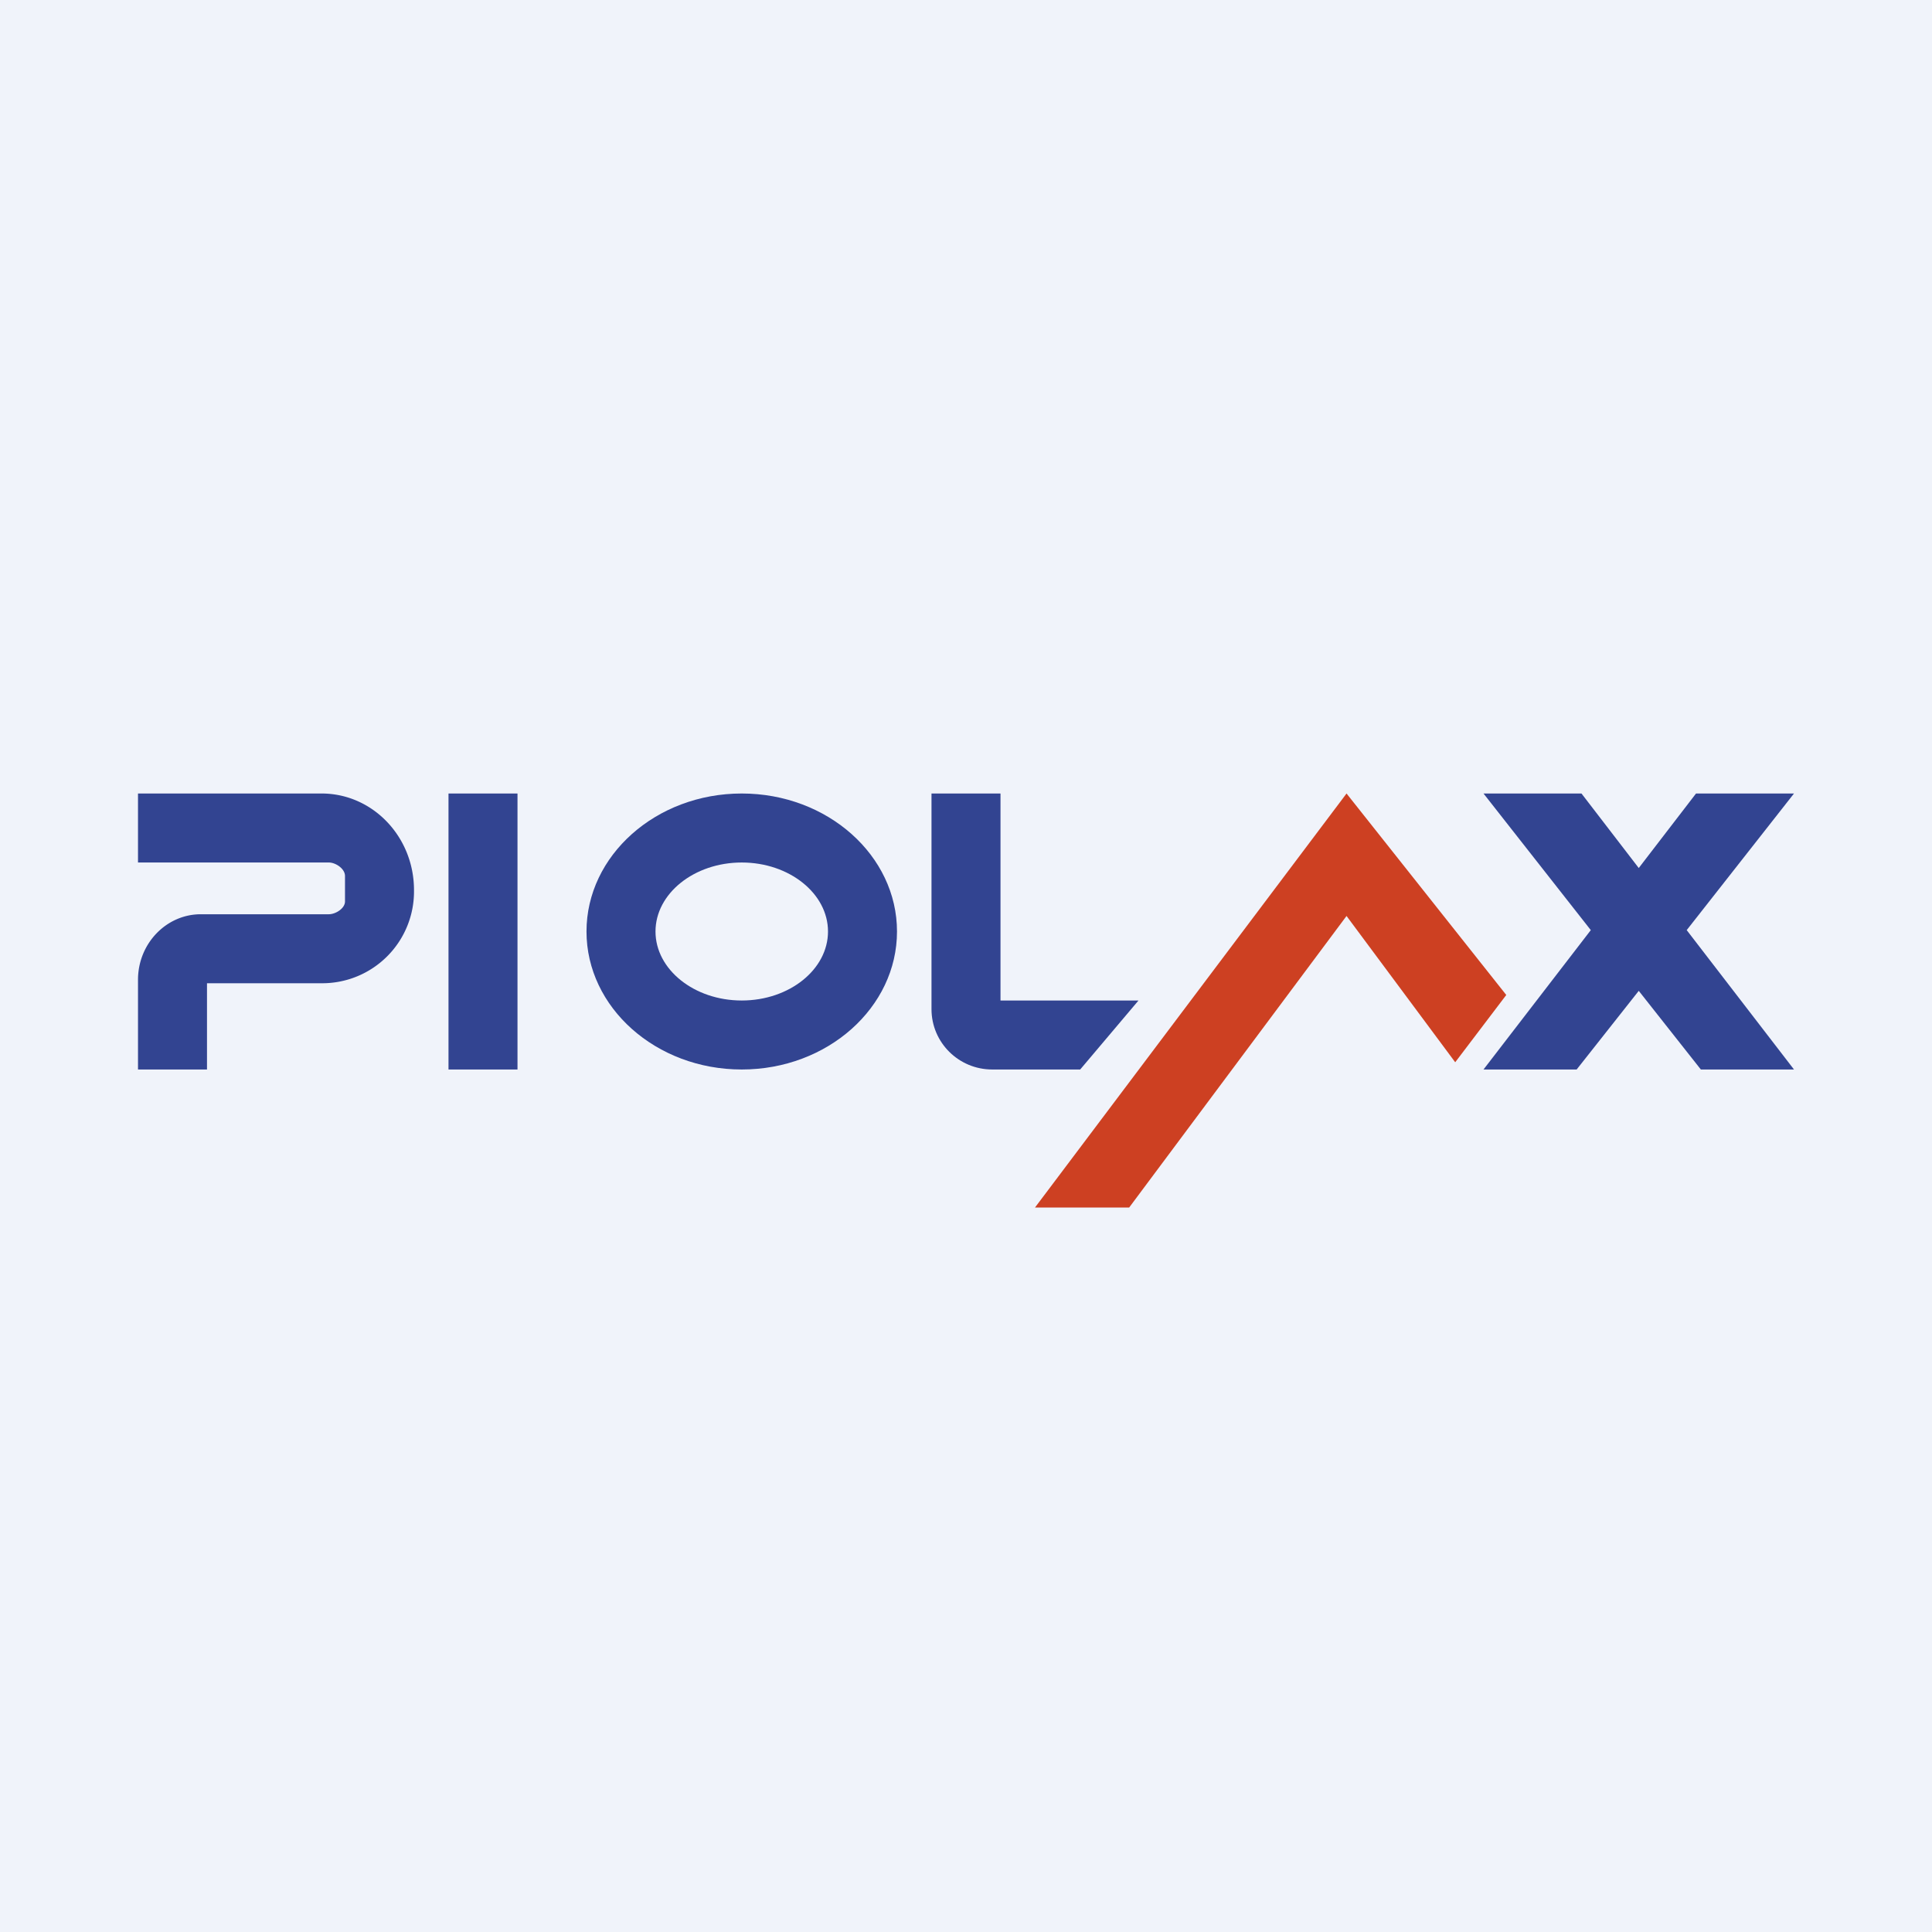 <?xml version='1.0' encoding='utf-8'?>
<!-- by TradeStack -->
<svg width="56" height="56" viewBox="0 0 56 56" xmlns="http://www.w3.org/2000/svg"><path fill="#F0F3FA" d="M0 0h56v56H0z" /><path d="M4 28.4V31h2v-2.5h3.32A2.66 2.66 0 0 0 12 25.8c0-1.55-1.2-2.8-2.68-2.8H4v2h5.53c.2 0 .47.18.47.39v.74c0 .2-.27.37-.47.37H5.82c-1 0-1.82.85-1.82 1.9ZM13 23h2v8h-2z" fill="#324491" /><path fill-rule="evenodd" d="M21.5 31c2.49 0 4.5-1.8 4.5-4s-2.01-4-4.5-4-4.5 1.8-4.5 4 2.01 4 4.5 4Zm0-2c1.38 0 2.5-.9 2.5-2s-1.12-2-2.5-2-2.5.9-2.5 2 1.12 2 2.5 2Z" fill="#324491" /><path d="M27 29.25V23h2v6h4l-1.69 2h-2.55c-.97 0-1.76-.78-1.76-1.75ZM43 23h2.84l1.66 2.16L49.16 23H52l-3.11 3.96L52 31h-2.7l-1.8-2.28L45.7 31H43l3.11-4.04L43 23Z" fill="#324491" /><path d="M39.03 23 30 35h2.73l6.3-8.45 3.15 4.24 1.48-1.95L39.03 23Z" fill="#CD4022" /></svg>
